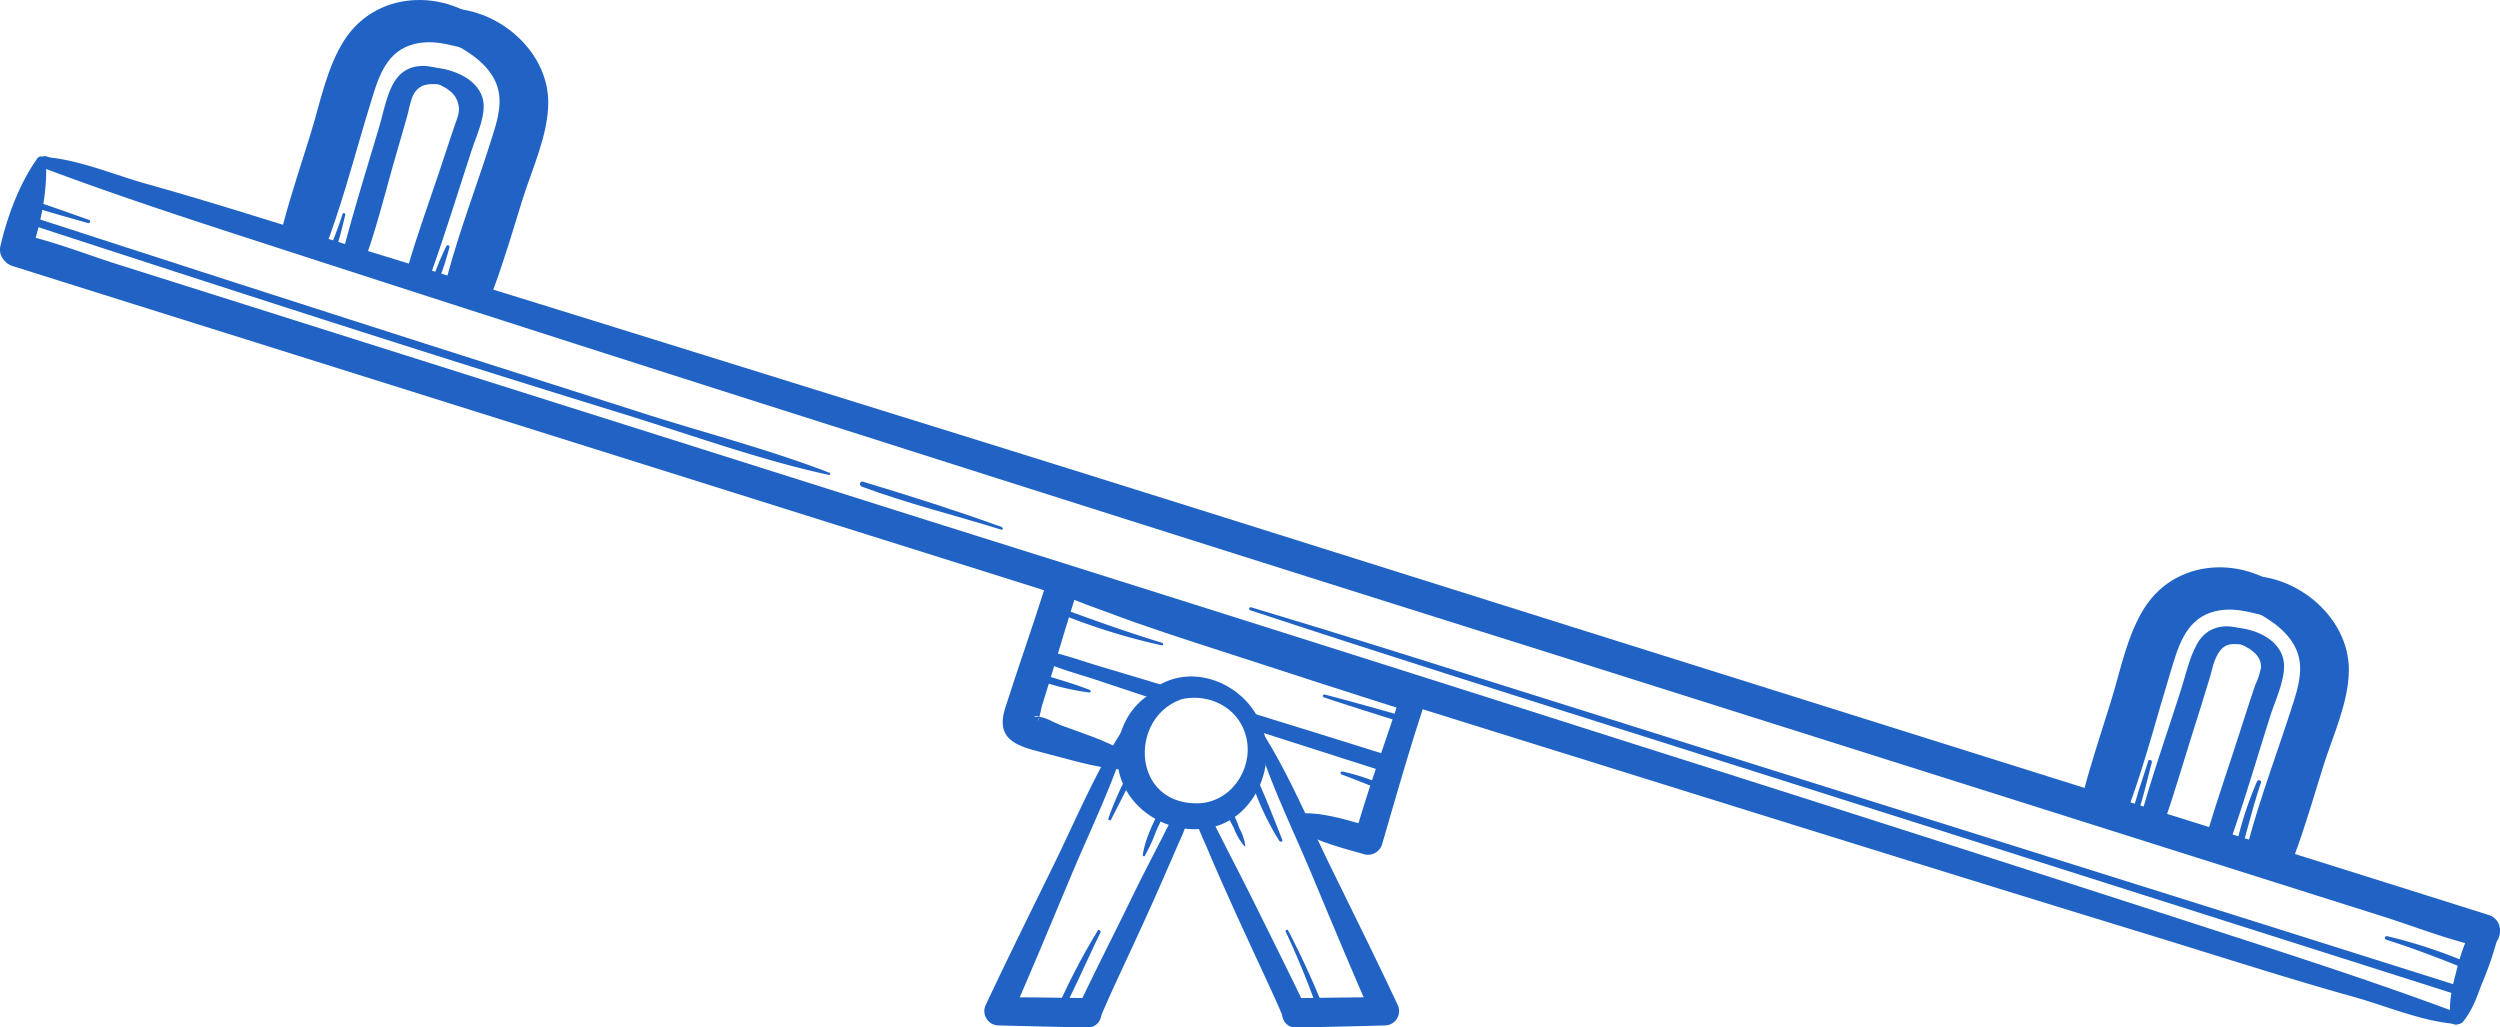 <?xml version="1.0" encoding="UTF-8"?>
<svg data-bbox="-0.002 0.001 511.761 210.32" viewBox="0 0 511.75 210.32" xmlns="http://www.w3.org/2000/svg" data-type="color">
    <g>
        <path d="M271 142.75c5.33 1.79 10.7 3.45 16.06 5.14.79.25 1.15-1 .34-1.25-5.4-1.52-10.8-3.06-16.23-4.47a.3.3 0 0 0-.17.58z" fill="#2163c4" data-color="1"/>
        <path d="M237.92 131.59c-7.38-2.24-14.58-4.84-21.81-7.49-.56-.2-1 .74-.41 1a129.44 129.44 0 0 0 22.09 7 .24.24 0 0 0 .13-.47z" fill="#2163c4" data-color="1"/>
        <path d="M223.08 141.23c-4.26-1.66-8.86-2.85-13.23-4.23-.71-.22-1 .83-.3 1.09a52.18 52.18 0 0 0 13.45 3.67c.32 0 .33-.43.07-.53z" fill="#2163c4" data-color="1"/>
        <path d="M274.65 158.54c3.26 1.22 6.46 2.53 9.7 3.8.5.2.84-.62.37-.87a40.19 40.19 0 0 0-9.9-3.53.31.31 0 0 0-.17.6z" fill="#2163c4" data-color="1"/>
        <path d="M262.49 171.91c-1.92-4.88-3.9-9.91-6.13-14.66-.23-.49-1-.14-.86.36a53.74 53.74 0 0 0 6.4 14.55c.19.29.73.1.59-.25z" fill="#2163c4" data-color="1"/>
        <path d="M254.91 173.15a10.08 10.08 0 0 0-1.21-3.61 32.78 32.78 0 0 0-2-4.47.55.55 0 0 0-1 .42 30 30 0 0 0 1.87 4 11.61 11.61 0 0 0 2.18 3.71.12.12 0 0 0 .2-.08z" fill="#2163c4" data-color="1"/>
        <path d="M234.34 175.16a30.57 30.57 0 0 0 2.25-4.85c.64-1.46 1.36-2.9 2-4.38.24-.6-.75-1-1-.44-1.49 2.81-3.24 6.38-3.66 9.54 0 .28.36.32.48.13z" fill="#2163c4" data-color="1"/>
        <path d="M227.44 167.78c1.47-2.92 3-5.83 4.39-8.76.31-.63-.6-1.18-.94-.56a61.3 61.3 0 0 0-4 9.08c-.12.33.41.55.57.24z" fill="#2163c4" data-color="1"/>
        <path d="M224.69 190.54a134.58 134.58 0 0 0-9.27 18.18c-.23.61.74 1 1 .44 3.22-5.91 5.89-12.21 8.84-18.26.19-.41-.38-.75-.61-.36z" fill="#2163c4" data-color="1"/>
        <path d="M263.19 190.73a171.62 171.62 0 0 1 7.1 17.6c.28.84 1.64.45 1.32-.37a177.79 177.79 0 0 0-7.94-17.51c-.17-.33-.64 0-.48.28z" fill="#2163c4" data-color="1"/>
        <path d="M255.92 124.92c27.76 9.17 55.65 17.93 83.51 26.76q66.32 21 132.62 42.11 15.27 4.85 30.52 9.7c1.12.35 1.59-1.4.48-1.75q-41.79-13.22-83.62-26.33-66.43-20.82-132.74-41.7-15.27-4.8-30.6-9.4c-.39-.12-.56.48-.17.61z" fill="#2163c4" data-color="1"/>
        <path d="M205.11 107.9c-9.37-3.4-18.92-6.41-28.46-9.3-.62-.19-.85.73-.27 1 9.35 3.48 19.09 5.86 28.6 8.83.31.1.43-.37.13-.48z" fill="#2163c4" data-color="1"/>
        <path d="M169.81 96.78c-12.13-4.68-24.95-8-37.33-11.93l-41.9-13.37Q55.23 60.17 19.93 48.73q-7-2.28-14.07-4.56c-1-.32-1.41 1.23-.43 1.55C46 58.93 86.49 72.1 127.23 84.62c14 4.31 28.13 9.48 42.46 12.6a.23.23 0 0 0 .12-.44z" fill="#2163c4" data-color="1"/>
        <path d="M488.4 192.34c5.78 1.82 11.38 4 17 6.28.7.29 1.22-.92.52-1.22a102.41 102.41 0 0 0-17.3-5.77.37.37 0 0 0-.2.71z" fill="#2163c4" data-color="1"/>
        <path d="M462 160a72.83 72.83 0 0 0-4.37 13.65.62.62 0 0 0 1.19.33c1.35-4.6 2.45-9.22 4-13.75.18-.53-.63-.73-.83-.23z" fill="#2163c4" data-color="1"/>
        <path d="M439.73 155.81c-1.07 3.48-2.37 7-3.18 10.53a.54.54 0 0 0 1 .29c1.22-3.44 2-7.09 2.94-10.6a.42.42 0 0 0-.8-.22z" fill="#2163c4" data-color="1"/>
        <path d="M91.38 50.36a56.81 56.81 0 0 0-3.18 7.91c-.19.62.8 1.07 1.07.45A57.59 57.59 0 0 0 92 50.61c.09-.35-.43-.6-.6-.25z" fill="#2163c4" data-color="1"/>
        <path d="M70.11 43.84c-.7 2.27-1.58 4.45-2.41 6.67-.27.71.91 1 1.14.31.74-2.23 1.27-4.54 1.84-6.83a.29.29 0 0 0-.57-.15z" fill="#2163c4" data-color="1"/>
        <path d="M18.19 45c-4.67-1.63-9.34-3.39-14.1-4.72a.58.58 0 0 0-.31 1.12C8.43 43 13.25 44.3 18 45.66c.45.13.62-.54.19-.69z" fill="#2163c4" data-color="1"/>
        <path d="M255.53 149.05c9.47 3 18.94 6.09 28.43 9.09 2.1.66 3-2.63.91-3.29-9.49-3-19-5.92-28.5-8.87-2-.61-2.79 2.45-.84 3.07z" fill="#2163c4" data-color="1"/>
        <path d="M211 134.06c3.94 2.43 8.86 3.61 13.22 5.05q7.08 2.37 14.17 4.69c2 .66 2.89-2.55.87-3.17q-7.14-2.16-14.28-4.28c-4.39-1.31-9.06-3.15-13.67-3.42a.61.61 0 0 0-.31 1.13z" fill="#2163c4" data-color="1"/>
        <path d="M101.11 6.67C92.64-2.41 77.34-2.55 70.43 8.3c-3.55 5.58-4.89 12.74-6.82 19s-4 12.36-5.66 18.63 7.34 8.49 9.46 2.61C70.63 39.63 73 30.36 75.8 21.3c1.45-4.74 2.87-10.18 8.06-12s9.94.66 14.88 1.41c2.32.36 4.15-2.16 2.37-4.07z" fill="#2163c4" data-color="1"/>
        <path d="M92.17 15.17c-3.29-2-8-2.64-10.72.58-2.1 2.44-2.83 6.84-3.72 9.85-2.43 8.21-5 16.42-7.2 24.7-.83 3.08 3.71 4.26 4.73 1.3 2.14-6.21 3.73-12.66 5.55-19 .92-3.18 1.85-6.36 2.73-9.55a21.57 21.57 0 0 1 .94-3.37c1.49-3.13 4.15-2.46 7.08-2.27a1.23 1.23 0 0 0 .61-2.27z" fill="#2163c4" data-color="1"/>
        <path d="M88.42 6.41c3.77 2.4 7.89 3.89 11 7.31 3.92 4.35 3.14 8.62 1.47 13.88-3 9.63-6.7 19.16-9.33 28.91-1.67 6.21 7.28 8.43 9.47 2.61 2.27-6.06 4.06-12.35 6-18.51s5.15-12.95 5.2-19.53c.09-11.23-11.6-20.57-22.6-19.22-2.32.29-3.42 3.15-1.23 4.55z" fill="#2163c4" data-color="1"/>
        <path d="M87.17 16.08c2.44 1.18 5.57 2 6.5 4.73.63 1.86.07 2.93-.52 4.66C92 28.74 91 32 89.87 35.29c-2.15 6.45-4.51 12.87-6.39 19.41-.88 3.07 3.68 4.24 4.74 1.3 3-8.37 5.6-16.91 8.37-25.37 1-3.07 3.17-7.45 2.16-10.68-1.32-4.24-7-6.2-11-6.15-1.15 0-1.75 1.73-.62 2.28z" fill="#2163c4" data-color="1"/>
        <path d="M469.66 122.8c-8.47-9.08-23.78-9.22-30.69 1.63-3.54 5.58-4.89 12.74-6.82 19s-4 12.37-5.65 18.64 7.34 8.48 9.46 2.61c3.22-8.91 5.61-18.19 8.38-27.24 1.45-4.74 2.88-10.18 8.06-12s9.94.66 14.89 1.41c2.32.36 4.15-2.16 2.37-4.07z" fill="#2163c4" data-color="1"/>
        <path d="M461 129.78c-4-2.41-8.9-2.3-11.3 2.09-1.59 2.92-2.37 6.6-3.38 9.74-2.77 8.64-5.82 17.25-8.22 26-.84 3.08 3.71 4.26 4.73 1.31 2.27-6.53 4.19-13.19 6.27-19.77 1.11-3.51 2.23-7 3.28-10.55.33-1.13.57-2.36 1-3.45 1.69-4.11 3.56-3.33 7-3.09 1.25.09 1.59-1.68.61-2.27z" fill="#2163c4" data-color="1"/>
        <path d="M457 122.53c3.77 2.41 7.9 3.9 11 7.31 3.92 4.36 3.14 8.63 1.48 13.89-3.06 9.63-6.71 19.16-9.33 28.91-1.67 6.2 7.28 8.43 9.46 2.61 2.28-6.06 4.06-12.35 6-18.52s5.15-12.94 5.2-19.52c.09-11.23-11.6-20.57-22.6-19.22-2.32.29-3.42 3.15-1.23 4.54z" fill="#2163c4" data-color="1"/>
        <path d="M456.12 130.73c2.53 1.23 6.79 2.39 6.71 5.9a14.92 14.92 0 0 1-1.17 3.55c-1.22 3.59-2.36 7.2-3.53 10.81-2.23 6.93-4.65 13.83-6.66 20.84-.88 3.07 3.69 4.24 4.73 1.3 3.16-8.86 5.78-17.94 8.63-26.9 1-3.07 3.13-7.55 2.65-10.82-.7-4.76-6.48-7-10.74-6.95-1.15 0-1.75 1.73-.62 2.27z" fill="#2163c4" data-color="1"/>
        <path d="M245.67 140.14c-8.77-1.44-16.19 4.43-16.93 13.45-.81 10 8.59 17.33 18.13 16s14.78-12.46 11.33-21.19-14.69-13.2-22.46-7.14c-1.91 1.5.56 4.61 2.58 3.34 6.36-4 15.41-1 16.9 6.84 1.2 6.34-3.52 13-10.24 13-14.77 0-13.73-21.33.37-21.94 1.29-.06 1.74-2.16.32-2.39z" fill="#2163c4" data-color="1"/>
        <path d="M230.18 148.84c-5.75 8.78-9.87 18.78-14.47 28.17s-9.37 19-13.85 28.54a2.93 2.93 0 0 0 2.5 4.35q9.09.25 18.19.42c3.87.06 3.87-5.94 0-6q-9.09-.15-18.19-.2l2.49 4.35c4.3-9.74 8.36-19.58 12.48-29.39s9-19.58 11.88-29.81a.57.57 0 0 0-1-.43z" fill="#2163c4" data-color="1"/>
        <path d="M241.15 166.18c-1.49 1.45-2.45 3.77-3.39 5.58-2.39 4.6-4.76 9.23-7 13.88-3.35 6.82-6.81 13.61-10.06 20.48-1.39 2.93 3 5.5 4.37 2.56.18-.39.24-.57.76-1.78.73-1.67 1.47-3.32 2.23-5 2.23-4.84 4.5-9.66 6.7-14.52 2.09-4.59 4.09-9.23 6.1-13.86.87-2 2.11-4.34 2.3-6.55a1.17 1.17 0 0 0-2-.82z" fill="#2163c4" data-color="1"/>
        <path d="M256.68 149.27c2.87 10.23 7.77 20 11.87 29.81s8.19 19.65 12.48 29.39q1.26-2.17 2.5-4.35-9.11.06-18.2.2c-3.85.06-3.87 6.06 0 6q9.1-.15 18.2-.42a2.93 2.93 0 0 0 2.5-4.35c-4.48-9.58-9.19-19-13.85-28.54s-8.72-19.39-14.47-28.17a.57.57 0 0 0-1 .43z" fill="#2163c4" data-color="1"/>
        <path d="M244.76 167c.19 2.1 1.34 4.32 2.17 6.23 2 4.74 4.1 9.48 6.24 14.18s4.36 9.45 6.54 14.18c.78 1.69 1.56 3.39 2.3 5.11.54 1.25.65 1.55.85 2 1.39 2.94 5.76.37 4.37-2.56-3.25-6.87-6.71-13.66-10.06-20.48-2.23-4.55-4.57-9-6.88-13.56-1-1.91-2-4.38-3.55-5.9-.67-.65-2.07-.22-2 .82z" fill="#2163c4" data-color="1"/>
        <path d="M230.11 153.8c-4-2.33-8.64-3.74-13-5.36-1.21-.46-3.21-1.69-4.51-1.7-2.49 0 1.4-.85-.33 1 .57-.6.78-2.43 1-3.2 2.32-7.31 4.41-14.69 6.73-22 1.27-4-5-5.7-6.27-1.73-2.57 8.1-5.42 16.11-8 24.23-1.89 6.05 2 7.58 7.23 8.89s10.64 3.1 16.08 3.55c2 .17 2.6-2.74 1-3.67z" fill="#2163c4" data-color="1"/>
        <path d="M264.72 169c3.62 3.05 10.11 4.58 14.59 5.88a3 3 0 0 0 3.59-2c2.87-9.85 5.66-19.7 8.9-29.43 1.06-3.17-4-4.55-5-1.38-3.18 9.74-6.75 19.39-9.53 29.25l3.59-2c-4.54-1.28-10.76-3.38-15.49-2.71a1.48 1.48 0 0 0-.65 2.45z" fill="#2163c4" data-color="1"/>
        <path d="M215.93 120.35c3 2.44 6.84 3.5 10.4 4.85 8.13 3.09 16.45 5.75 24.73 8.42 12.31 4 24.6 8 36.94 11.9 4.19 1.32 6-5.25 1.81-6.57-12.17-3.84-24.39-7.53-36.59-11.3-8.22-2.54-16.47-5.13-24.81-7.25-3.75-1-7.69-2.42-11.61-2.13-.94.07-1.76 1.35-.87 2.08z" fill="#2163c4" data-color="1"/>
        <path d="M503.14 207.36c-16.38-6.14-33-11.5-49.68-16.9q-59.37-19.25-118.85-38.11-71.85-22.92-143.81-45.53L65.68 67.26 24.74 54.32c-6.42-2-12.89-4.6-19.45-6.15-.29-.07-.58-.17-.86-.27-4.2-1.32-6 5.25-1.82 6.57q25 7.88 50 15.71l119 37.4c48 15.07 95.9 30.24 143.91 45.19 41.75 13 83.49 26.07 125.31 38.87 13.67 4.19 27.3 8.6 41.07 12.45 6.29 1.76 13.16 4.67 19.66 5.4a7.07 7.07 0 0 1 .88.22 1.22 1.22 0 0 0 .65-2.35z" fill="#2163c4" data-color="1"/>
        <path d="M8.86 34.38c16.38 6.15 33 11.5 49.68 16.9Q117.9 70.53 177.39 89.4q71.85 22.91 143.8 45.53l125.13 39.56 40.93 12.94c6.42 2 12.9 4.6 19.46 6.14.29.07.58.18.86.27 4.19 1.33 6-5.25 1.81-6.56q-25-7.89-50-15.72l-119-37.4c-48-15.07-95.9-30.24-143.9-45.19C154.67 76 112.93 62.9 71.11 50.1c-13.67-4.18-27.29-8.6-41.06-12.44-6.3-1.76-13.16-4.67-19.67-5.4a6.56 6.56 0 0 1-.87-.26 1.22 1.22 0 0 0-.65 2.35z" fill="#2163c4" data-color="1"/>
        <path d="M504.12 209.21c1.88-2.21 2.88-5.05 3.88-7.75a67.66 67.66 0 0 0 3.34-9.79c.63-3-3.5-5.07-5.14-2.17a43 43 0 0 0-3.51 9.83c-.79 2.95-1.52 6.19-1 9.23a1.47 1.47 0 0 0 2.45.65z" fill="#2163c4" data-color="1"/>
        <path d="M7.49 32.66c-3.55 5-6 11.7-7.39 17.63-.93 4 4.8 5.54 6.15 1.69 2-5.72 3.5-12.7 3.16-18.8a1 1 0 0 0-1.92-.52z" fill="#2163c4" data-color="1"/>
    </g>
</svg>
